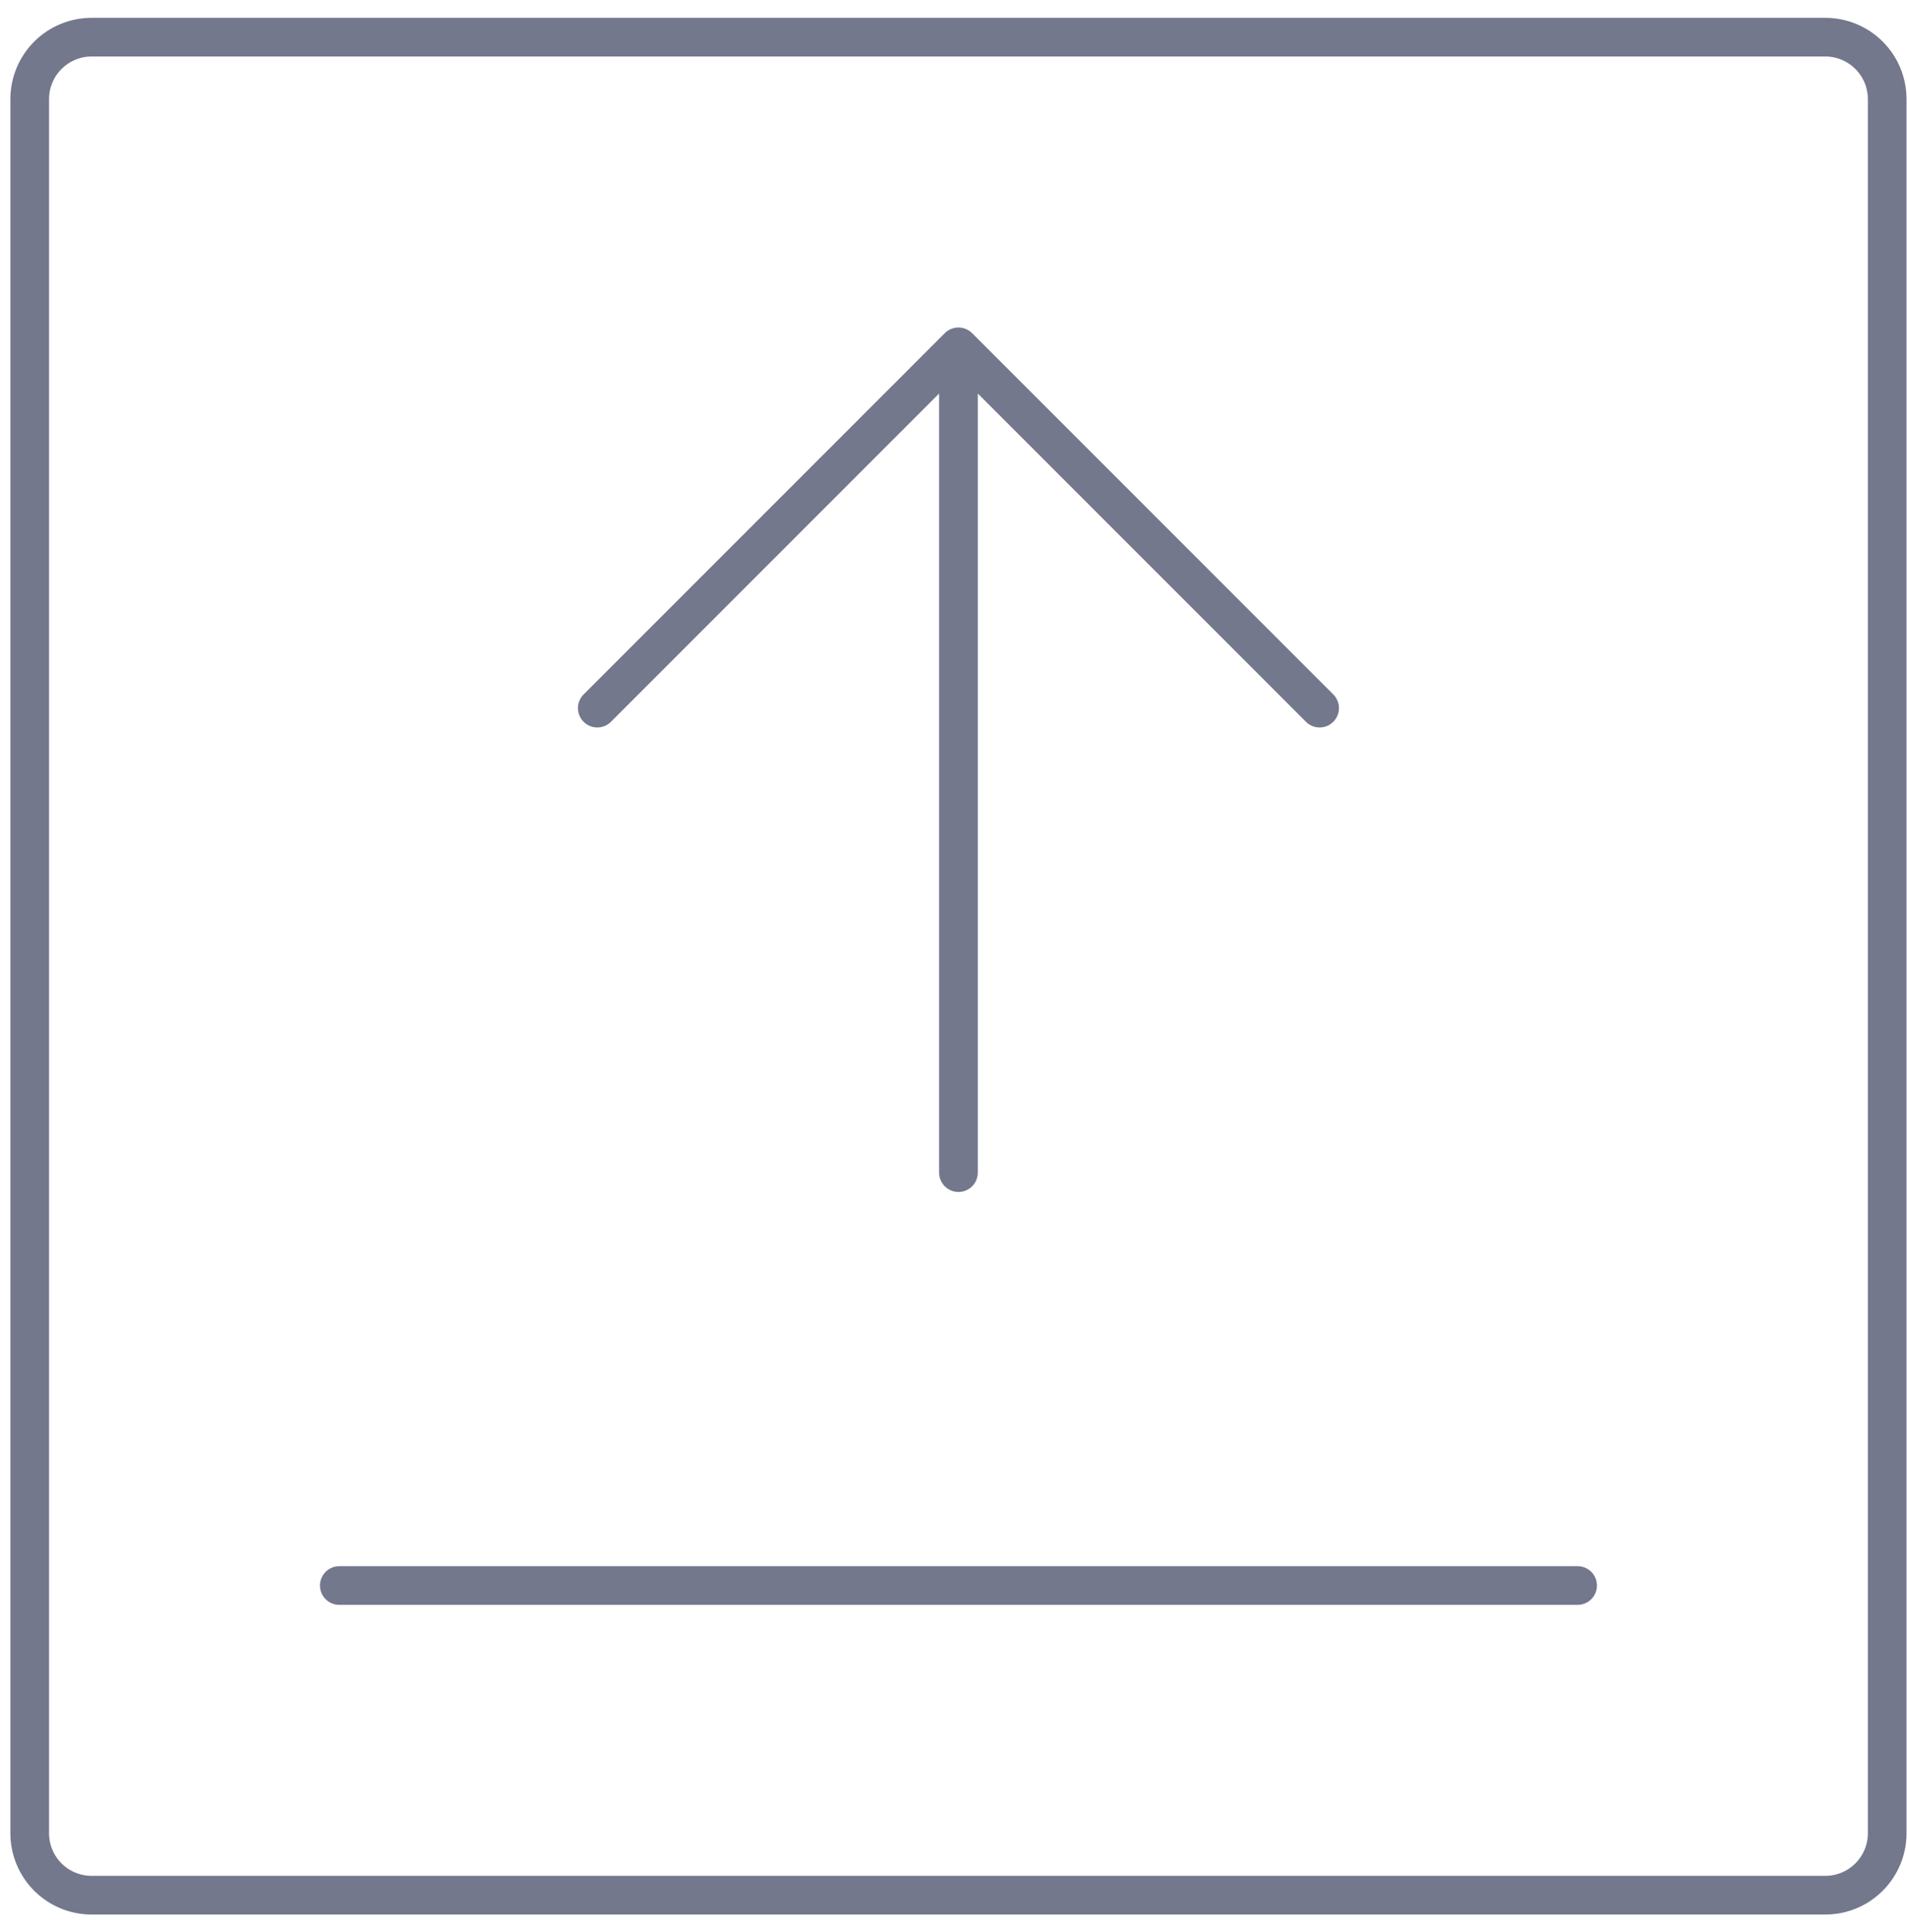 <svg width="77" height="78" viewBox="0 0 77 78" fill="none" xmlns="http://www.w3.org/2000/svg">
<path d="M1.2 74V4C1.2 3.337 1.464 2.701 1.932 2.232C2.401 1.763 3.037 1.5 3.7 1.5H73.7C74.363 1.5 74.999 1.763 75.468 2.232C75.937 2.701 76.2 3.337 76.2 4V74C76.2 74.663 75.937 75.299 75.468 75.768C74.999 76.237 74.363 76.5 73.7 76.5H3.7C3.037 76.5 2.401 76.237 1.932 75.768C1.464 75.299 1.2 74.663 1.2 74V74Z" stroke="#74788D" stroke-width="1.562"/>
<path d="M13.7 64H63.7M38.7 47.333V14M38.7 14L53.283 28.583M38.7 14L24.117 28.583" stroke="#74788D" stroke-width="1.562" stroke-linecap="round" stroke-linejoin="round"/>
</svg>
